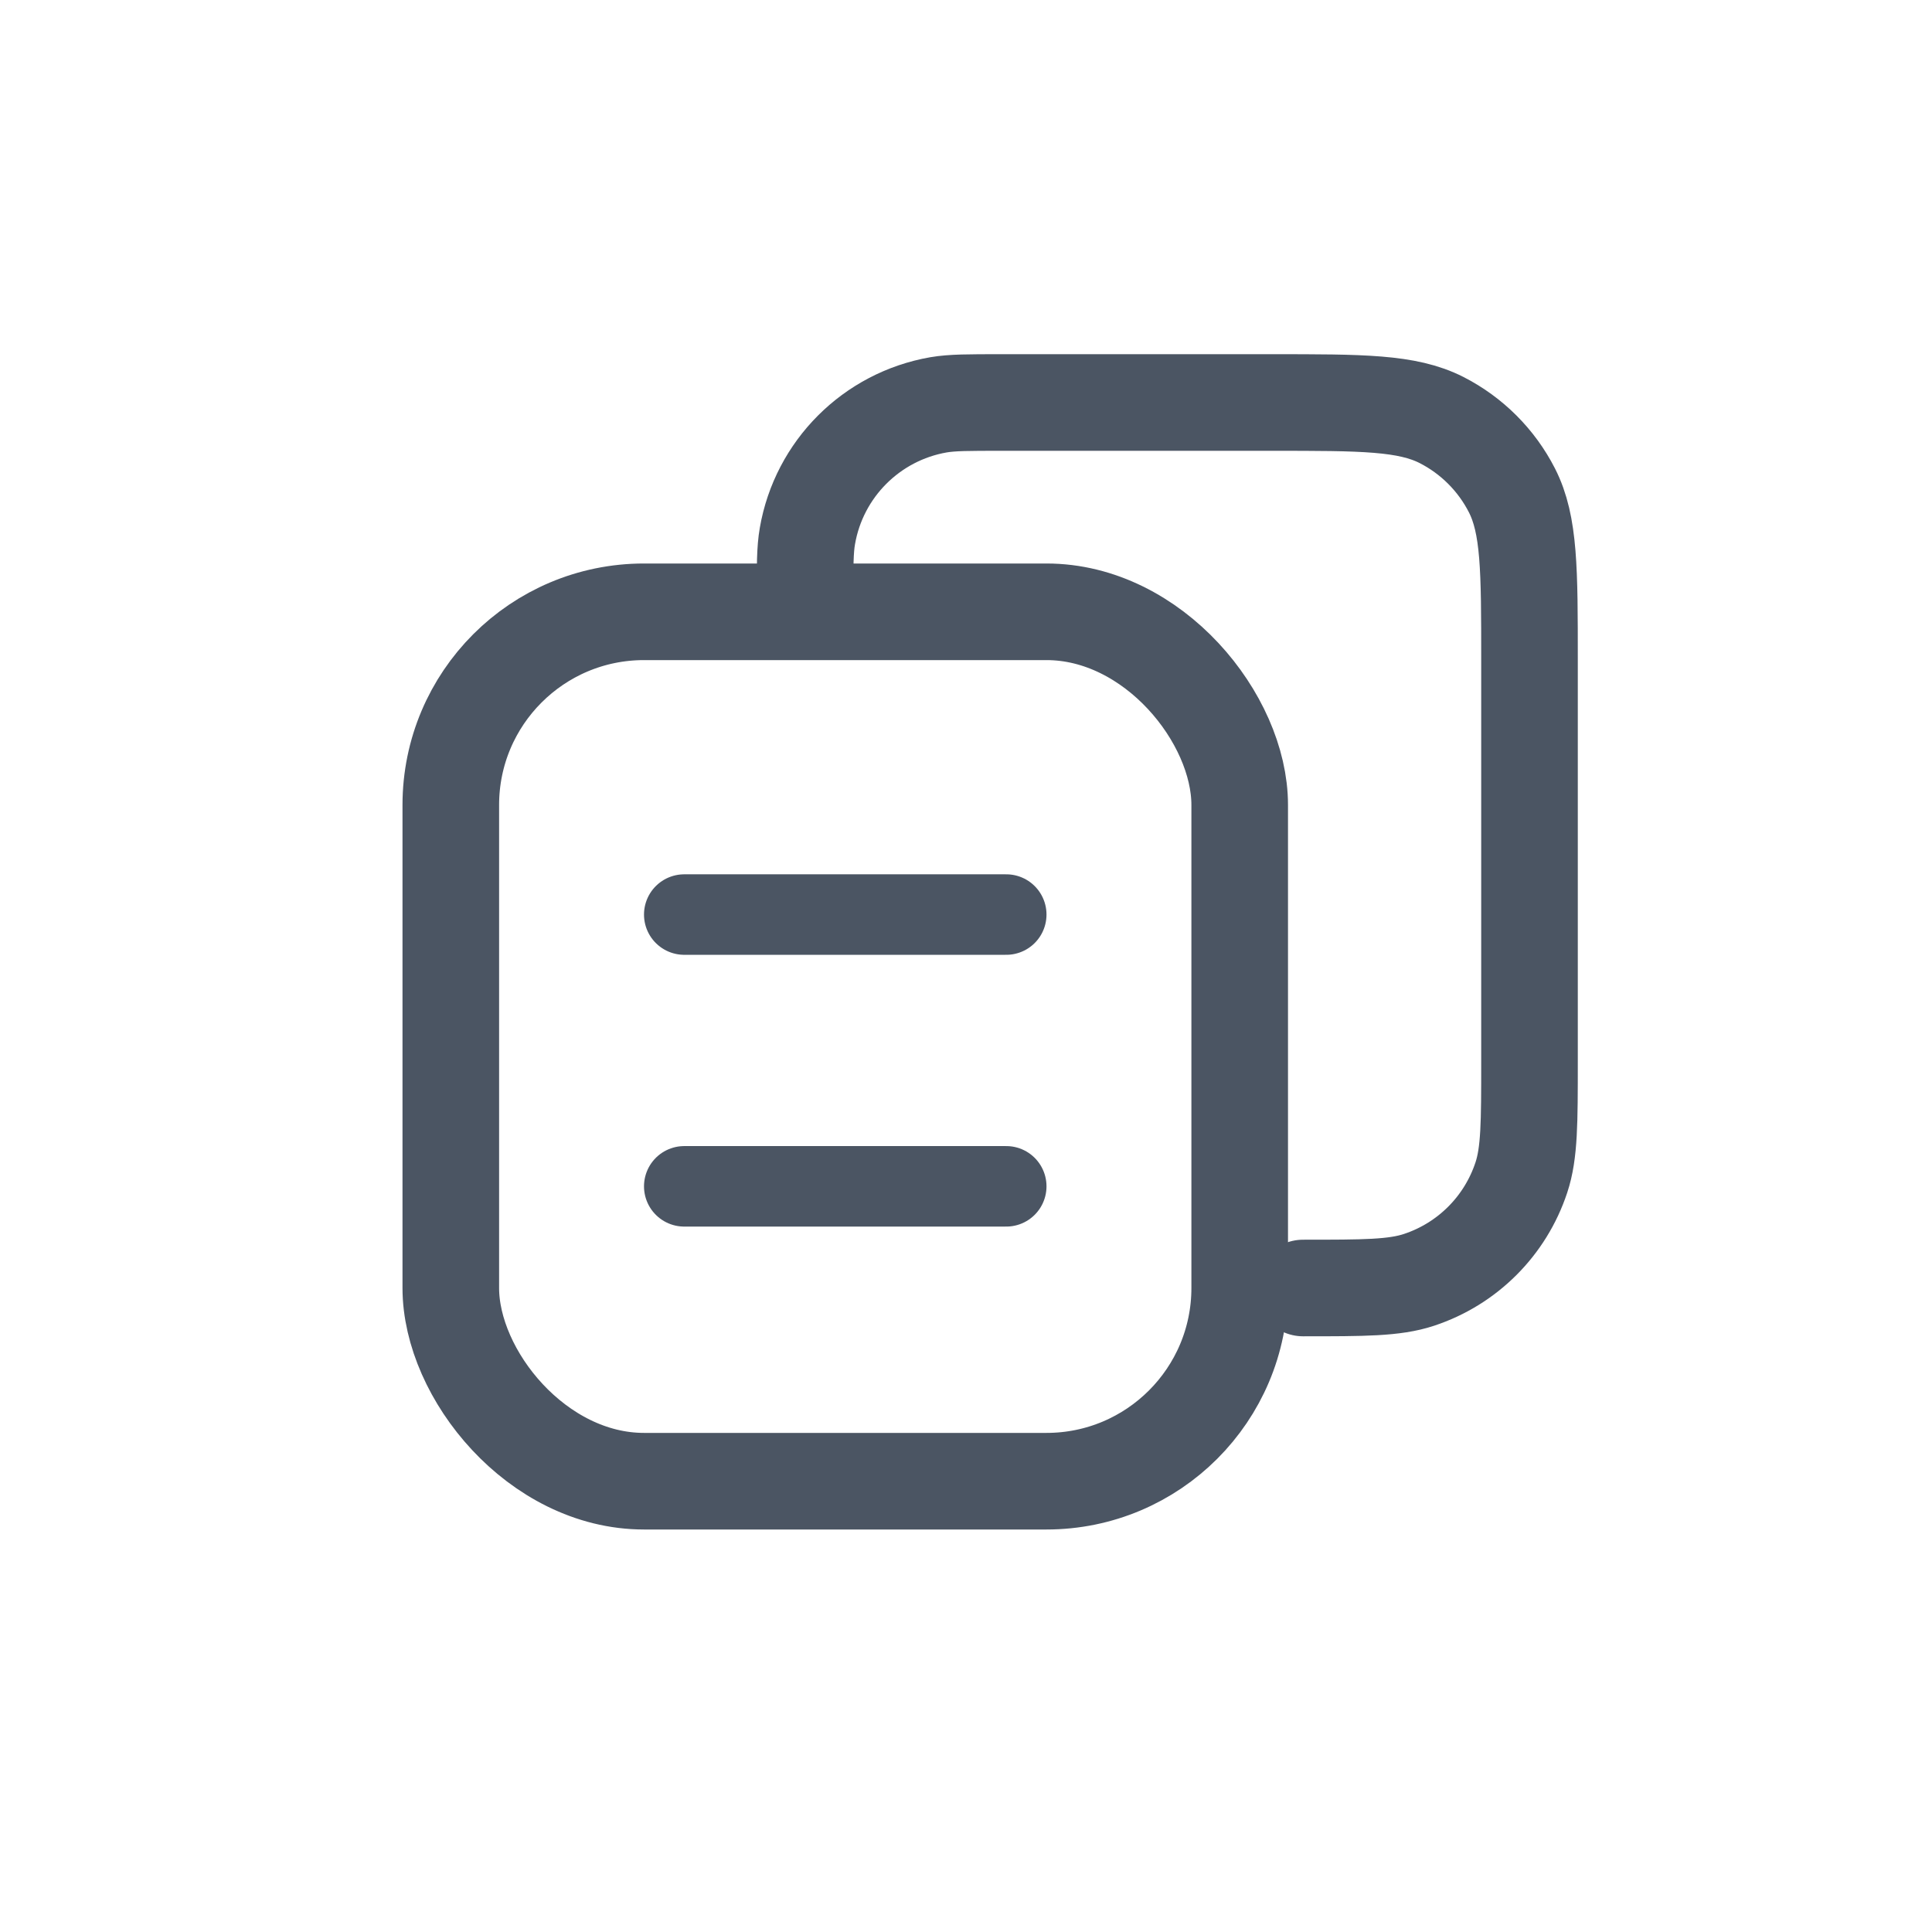 <svg width="24" height="24" viewBox="0 0 24 24" fill="none" xmlns="http://www.w3.org/2000/svg">
<rect x="5.6" y="7.6" width="9.8" height="10.8" rx="2.4" stroke="#4B5563" stroke-width="1.2" stroke-linecap="round"/>
<path d="M8.5 11.361H12.5" stroke="#4B5563" stroke-linecap="round" stroke-linejoin="round"/>
<path d="M8.5 14.737H12.5" stroke="#4B5563" stroke-linecap="round" stroke-linejoin="round"/>
<path d="M10 7.438V7.438C10 7.031 10 6.828 10.03 6.658C10.174 5.826 10.826 5.174 11.658 5.029C11.828 5 12.031 5 12.438 5H15.8C16.92 5 17.48 5 17.908 5.218C18.284 5.41 18.59 5.716 18.782 6.092C19 6.52 19 7.08 19 8.2V13.188C19 13.944 19 14.322 18.899 14.627C18.7 15.229 18.229 15.7 17.627 15.899C17.322 16 16.944 16 16.188 16V16" stroke="#4B5563" stroke-width="1.2" stroke-linecap="round"/>
</svg>

